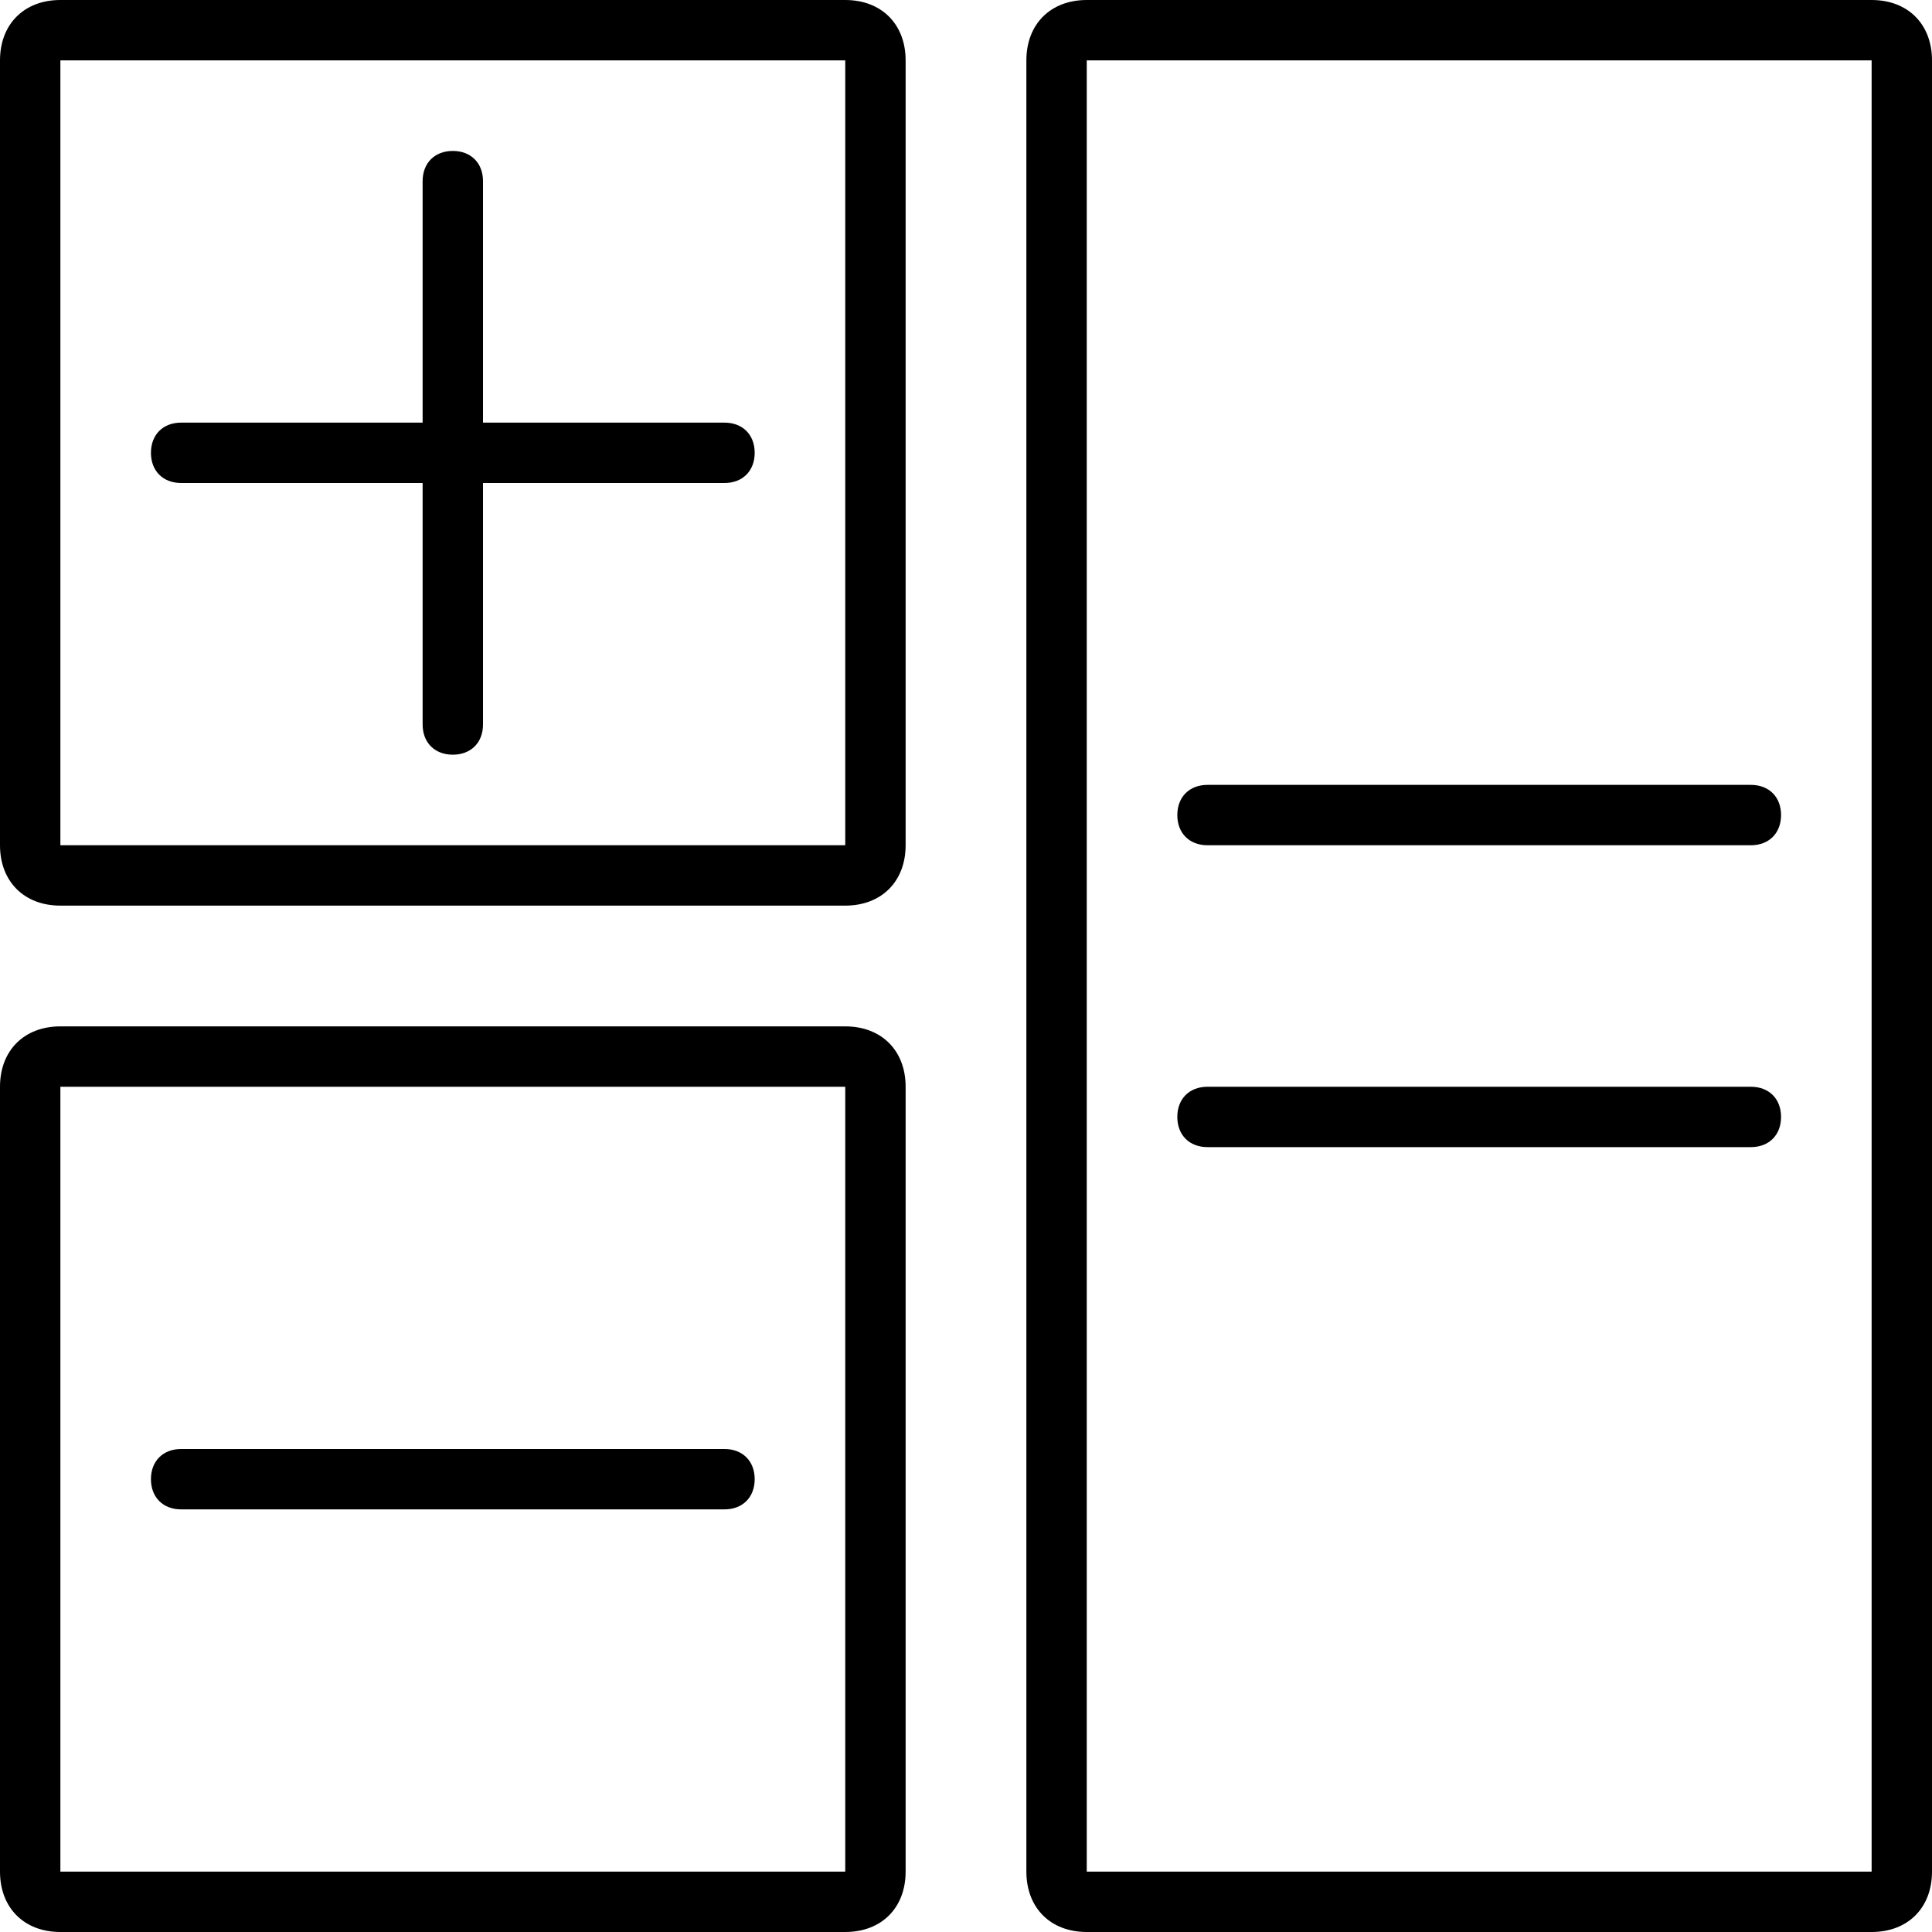 <svg viewBox='0 0 32 32' xmlns='http://www.w3.org/2000/svg'>
<!--
  PUXL icons 1.0 - https://puxl.io/puxl-icons
  Created by @MrKanuel, brought by The PUXL Clan with love from Basque Country
  PUXL icons is licensed under the MIT License (MIT) - Copyright © 2018 PUXL
  https://github.com/puxl/puxl-icons/blob/master/LICENSE
-->

  <g id='calculator' aria-labelledby='t-calculator d-calculator'>
    <title id='t-calculator'>Calculator</title>
    <desc id='d-calculator'>Three buttons for addition, substraction and result</desc>
    <path d='M14,18v13H1V18H14 M14,17H1c-0.6,0-1,0.4-1,1v13c0,0.6,0.4,1,1,1h13c0.6,0,1-0.4,1-1V18 C15,17.4,14.6,17,14,17z'/>
    <path d='M12,24H3c-0.3,0-0.5,0.2-0.5,0.5S2.7,25,3,25h9c0.3,0,0.5-0.2,0.5-0.5S12.3,24,12,24z M31,1v30H18V1H31 M31,0H18c-0.6,0-1,0.4-1,1v30c0,0.6,0.4,1,1,1h13c0.6,0,1-0.4,1-1V1C32,0.4,31.6,0,31,0z'/>
    <path d='M19.5,18.5c0-0.3,0.2-0.5,0.5-0.5h9c0.3,0,0.5,0.2,0.5,0.5S29.3,19,29,19h-9C19.7,19,19.5,18.8,19.5,18.5 z M19.5,13.5c0-0.3,0.2-0.5,0.5-0.5h9c0.3,0,0.5,0.2,0.5,0.5S29.3,14,29,14h-9C19.7,14,19.5,13.8,19.5,13.5z M14,1v13H1V1H14 M14,0 H1C0.4,0,0,0.4,0,1v13c0,0.6,0.4,1,1,1h13c0.6,0,1-0.4,1-1V1C15,0.4,14.6,0,14,0z'/>
    <path d='M12,7H8V3c0-0.3-0.2-0.5-0.5-0.5S7,2.7,7,3v4H3C2.7,7,2.5,7.2,2.5,7.5S2.7,8,3,8h4v4 c0,0.3,0.2,0.5,0.5,0.5S8,12.3,8,12V8h4c0.3,0,0.5-0.2,0.5-0.5S12.3,7,12,7z'/>
  </g>

</svg>
